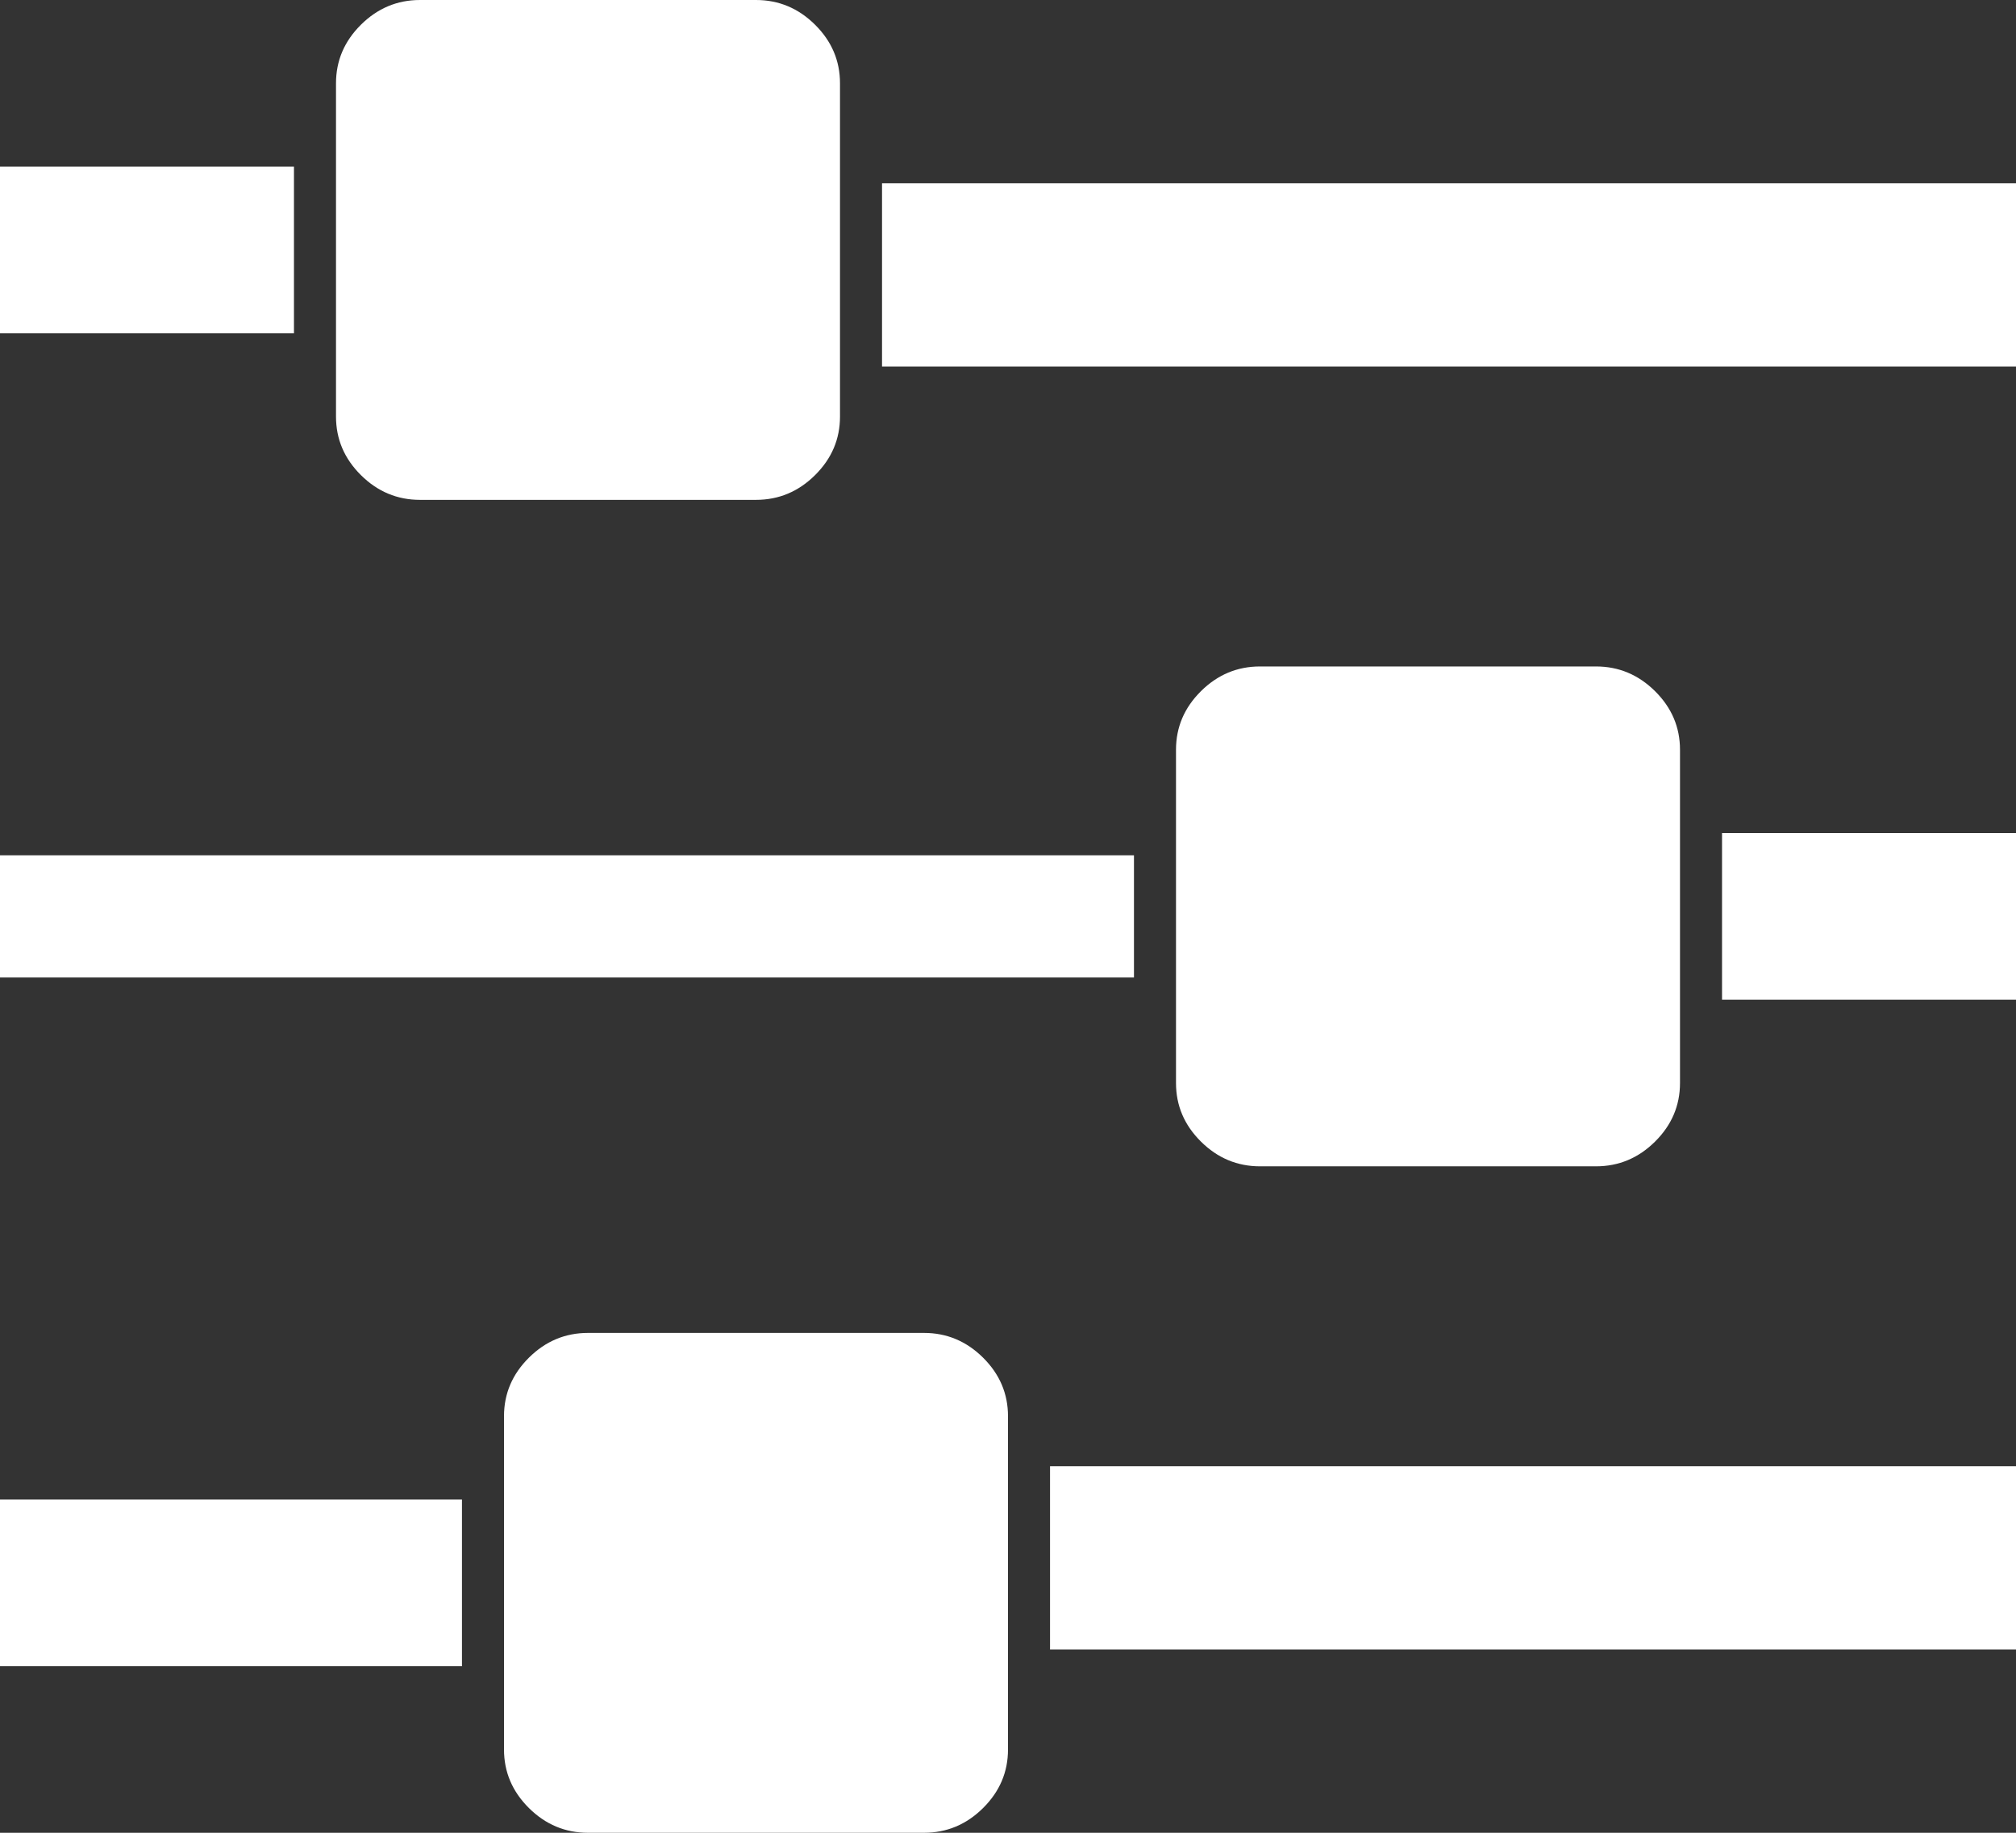 ﻿<?xml version="1.0" encoding="utf-8"?>
<svg version="1.1" xmlns:xlink="http://www.w3.org/1999/xlink" width="33px" height="30px" xmlns="http://www.w3.org/2000/svg">
  <rect width="100%" height="100%" fill="#333333" stroke="none"/>
  <g transform="matrix(1 0 0 1 -346 -679 )">
    <path d="M 0 24.545  L 7.562 24.545  L 7.562 27.273  L 0 27.273  L 0 24.545  Z M 9.625 21.818  L 15.125 21.818  C 15.497 21.818  15.82 21.953  16.092 22.223  C 16.364 22.493  16.5 22.812  16.5 23.182  L 16.5 28.636  C 16.5 29.006  16.364 29.325  16.092 29.595  C 15.82 29.865  15.497 30  15.125 30  L 9.625 30  C 9.253 30  8.93 29.865  8.658 29.595  C 8.386 29.325  8.25 29.006  8.25 28.636  L 8.25 23.182  C 8.25 22.812  8.386 22.493  8.658 22.223  C 8.93 21.953  9.253 21.818  9.625 21.818  Z M 0 14  L 18.562 14  L 18.562 16  L 0 16  L 0 14  Z M 0 2.727  L 4.812 2.727  L 4.812 5.455  L 0 5.455  L 0 2.727  Z M 17.188 24  L 33 24  L 33 27  L 17.188 27  L 17.188 24  Z M 6.875 0  L 12.375 0  C 12.747 0  13.07 0.135  13.342 0.405  C 13.614 0.675  13.75 0.994  13.75 1.364  L 13.75 6.818  C 13.75 7.188  13.614 7.507  13.342 7.777  C 13.07 8.047  12.747 8.182  12.375 8.182  L 6.875 8.182  C 6.503 8.182  6.18 8.047  5.908 7.777  C 5.636 7.507  5.5 7.188  5.5 6.818  L 5.5 1.364  C 5.5 0.994  5.636 0.675  5.908 0.405  C 6.18 0.135  6.503 0  6.875 0  Z M 20.625 10.909  L 26.125 10.909  C 26.497 10.909  26.82 11.044  27.092 11.314  C 27.364 11.584  27.5 11.903  27.5 12.273  L 27.5 17.727  C 27.5 18.097  27.364 18.416  27.092 18.686  C 26.82 18.956  26.497 19.091  26.125 19.091  L 20.625 19.091  C 20.253 19.091  19.93 18.956  19.658 18.686  C 19.386 18.416  19.25 18.097  19.25 17.727  L 19.25 12.273  C 19.25 11.903  19.386 11.584  19.658 11.314  C 19.93 11.044  20.253 10.909  20.625 10.909  Z M 28.188 13.636  L 33 13.636  L 33 16.364  L 28.188 16.364  L 28.188 13.636  Z M 14.438 3  L 33 3  L 33 6  L 14.438 6  L 14.438 3  Z " fill-rule="nonzero" fill="#ffffff" stroke="none" transform="matrix(1 0 0 1 346 679 )" />
  </g>
</svg>
